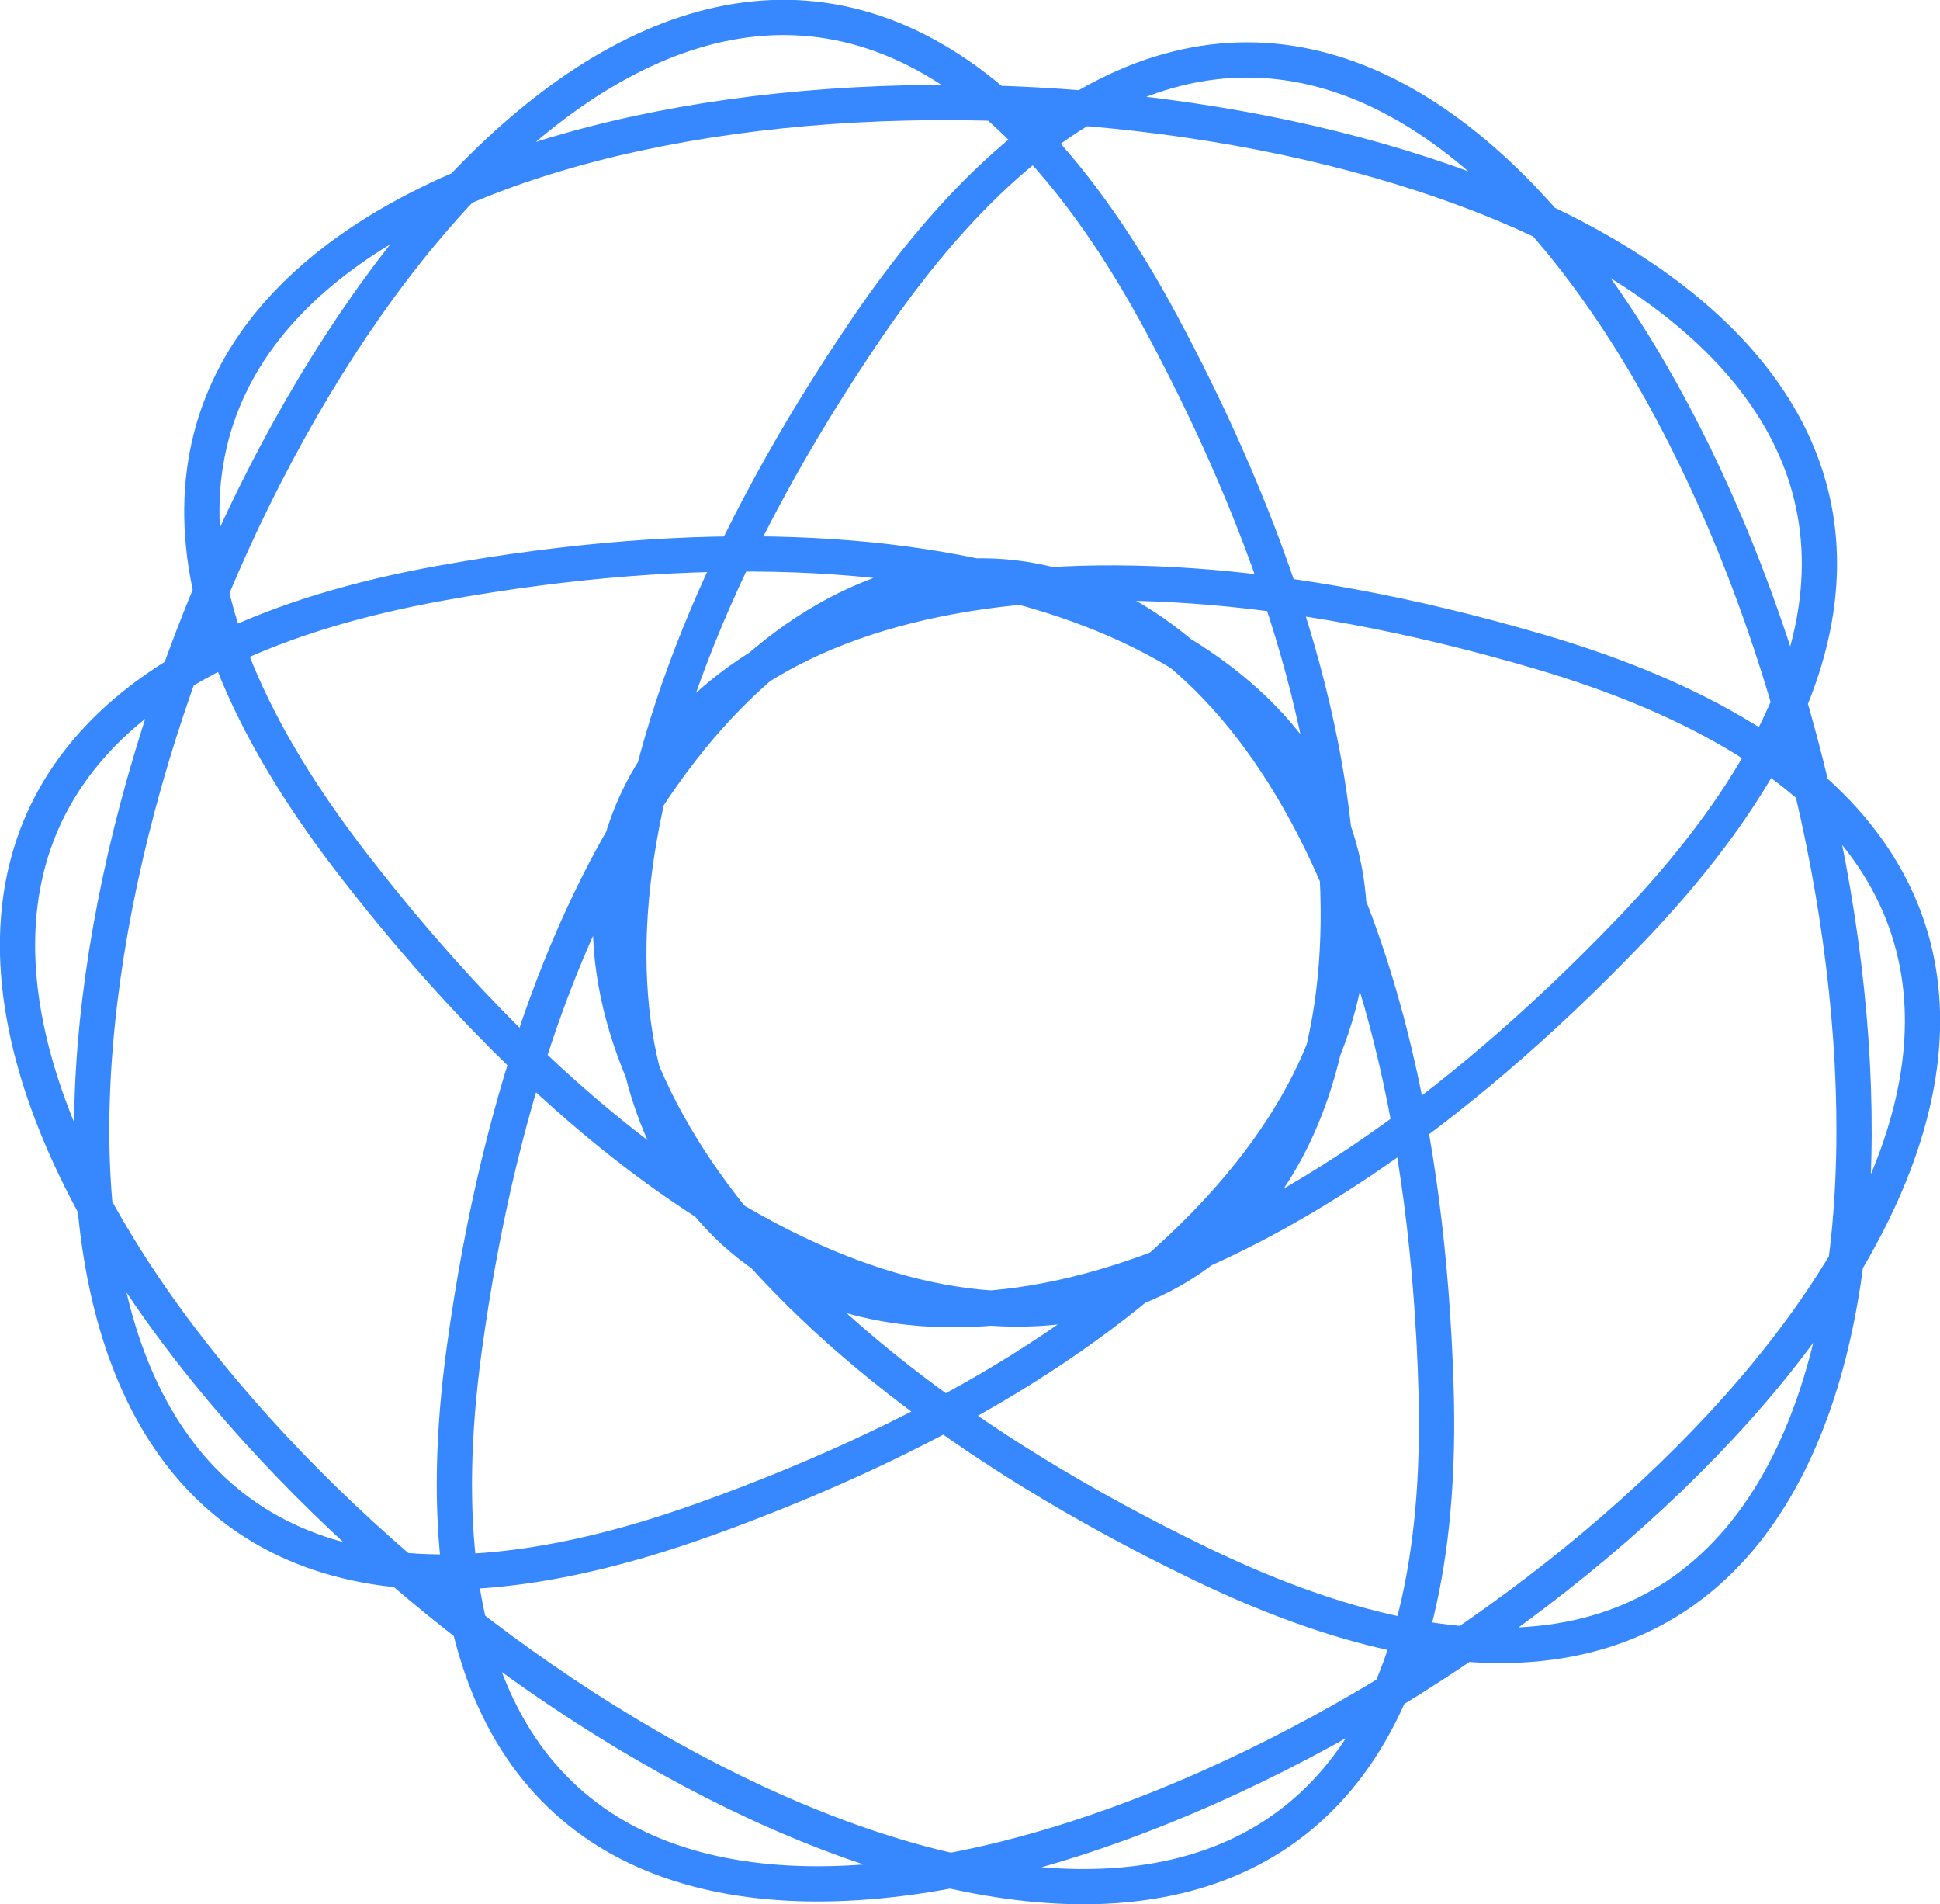 <?xml version="1.0" encoding="UTF-8" standalone="no"?>
<!-- Created with Inkscape (http://www.inkscape.org/) -->

<svg
   width="43.704mm"
   height="42.889mm"
   viewBox="0 0 43.704 42.889"
   version="1.1"
   id="svg1"
   inkscape:export-filename="react2.svg"
   inkscape:export-xdpi="23.689138"
   inkscape:export-ydpi="23.689138"
   xmlns:inkscape="http://www.inkscape.org/namespaces/inkscape"
   xmlns:sodipodi="http://sodipodi.sourceforge.net/DTD/sodipodi-0.dtd"
   xmlns="http://www.w3.org/2000/svg"
   xmlns:svg="http://www.w3.org/2000/svg">
  <sodipodi:namedview
     id="namedview1"
     pagecolor="#ffffff"
     bordercolor="#ffffff"
     borderopacity="0"
     inkscape:showpageshadow="true"
     inkscape:pageopacity="0.0"
     inkscape:pagecheckerboard="false"
     inkscape:deskcolor="#d3f1e0"
     inkscape:document-units="px"
     borderlayer="true"
     inkscape:export-bgcolor="#8f8f8f00" />
  <defs
     id="defs1" />
  <g
     inkscape:label="图层 1"
     inkscape:groupmode="layer"
     id="layer1"
     transform="translate(-66.688,-72.943)">
    <path
       sodipodi:type="star"
       style="opacity:0.783;fill:#28d4f5;fill-opacity:0;stroke:#0066ff;stroke-width:0.794;stroke-linejoin:bevel;stroke-opacity:1;paint-order:stroke markers fill"
       id="path3"
       inkscape:flatsided="false"
       sodipodi:sides="5"
       sodipodi:cx="88.753838"
       sodipodi:cy="94.337685"
       sodipodi:r1="14.669199"
       sodipodi:r2="14.257437"
       sodipodi:arg1="-0.029921883"
       sodipodi:arg2="-1.7483196"
       inkscape:rounded="-1.0912258"
       inkscape:randomized="0"
       d="M 103.416,93.899 C 86.863,111.147 72.767,100.056 86.236,80.304 103.959,54.316 122.017,121.849 93.702,108.147 72.182,97.733 78.375,80.9 101.322,87.607 131.515,96.431 72.868,134.475 77.149,103.311 80.403,79.627 98.327,80.315 99.039,104.211 99.977,135.653 45.672,91.632 76.634,86.074 100.164,81.85 105.049,99.109 82.542,107.171 52.929,117.779 78.014,52.529 92.867,80.257 104.156,101.331 89.252,111.309 74.629,92.396 55.389,67.51 125.198,71.204 103.416,93.899 Z"
       inkscape:transform-center-x="-0.53447286"
       inkscape:transform-center-y="-1.063094" />
  </g>
</svg>
